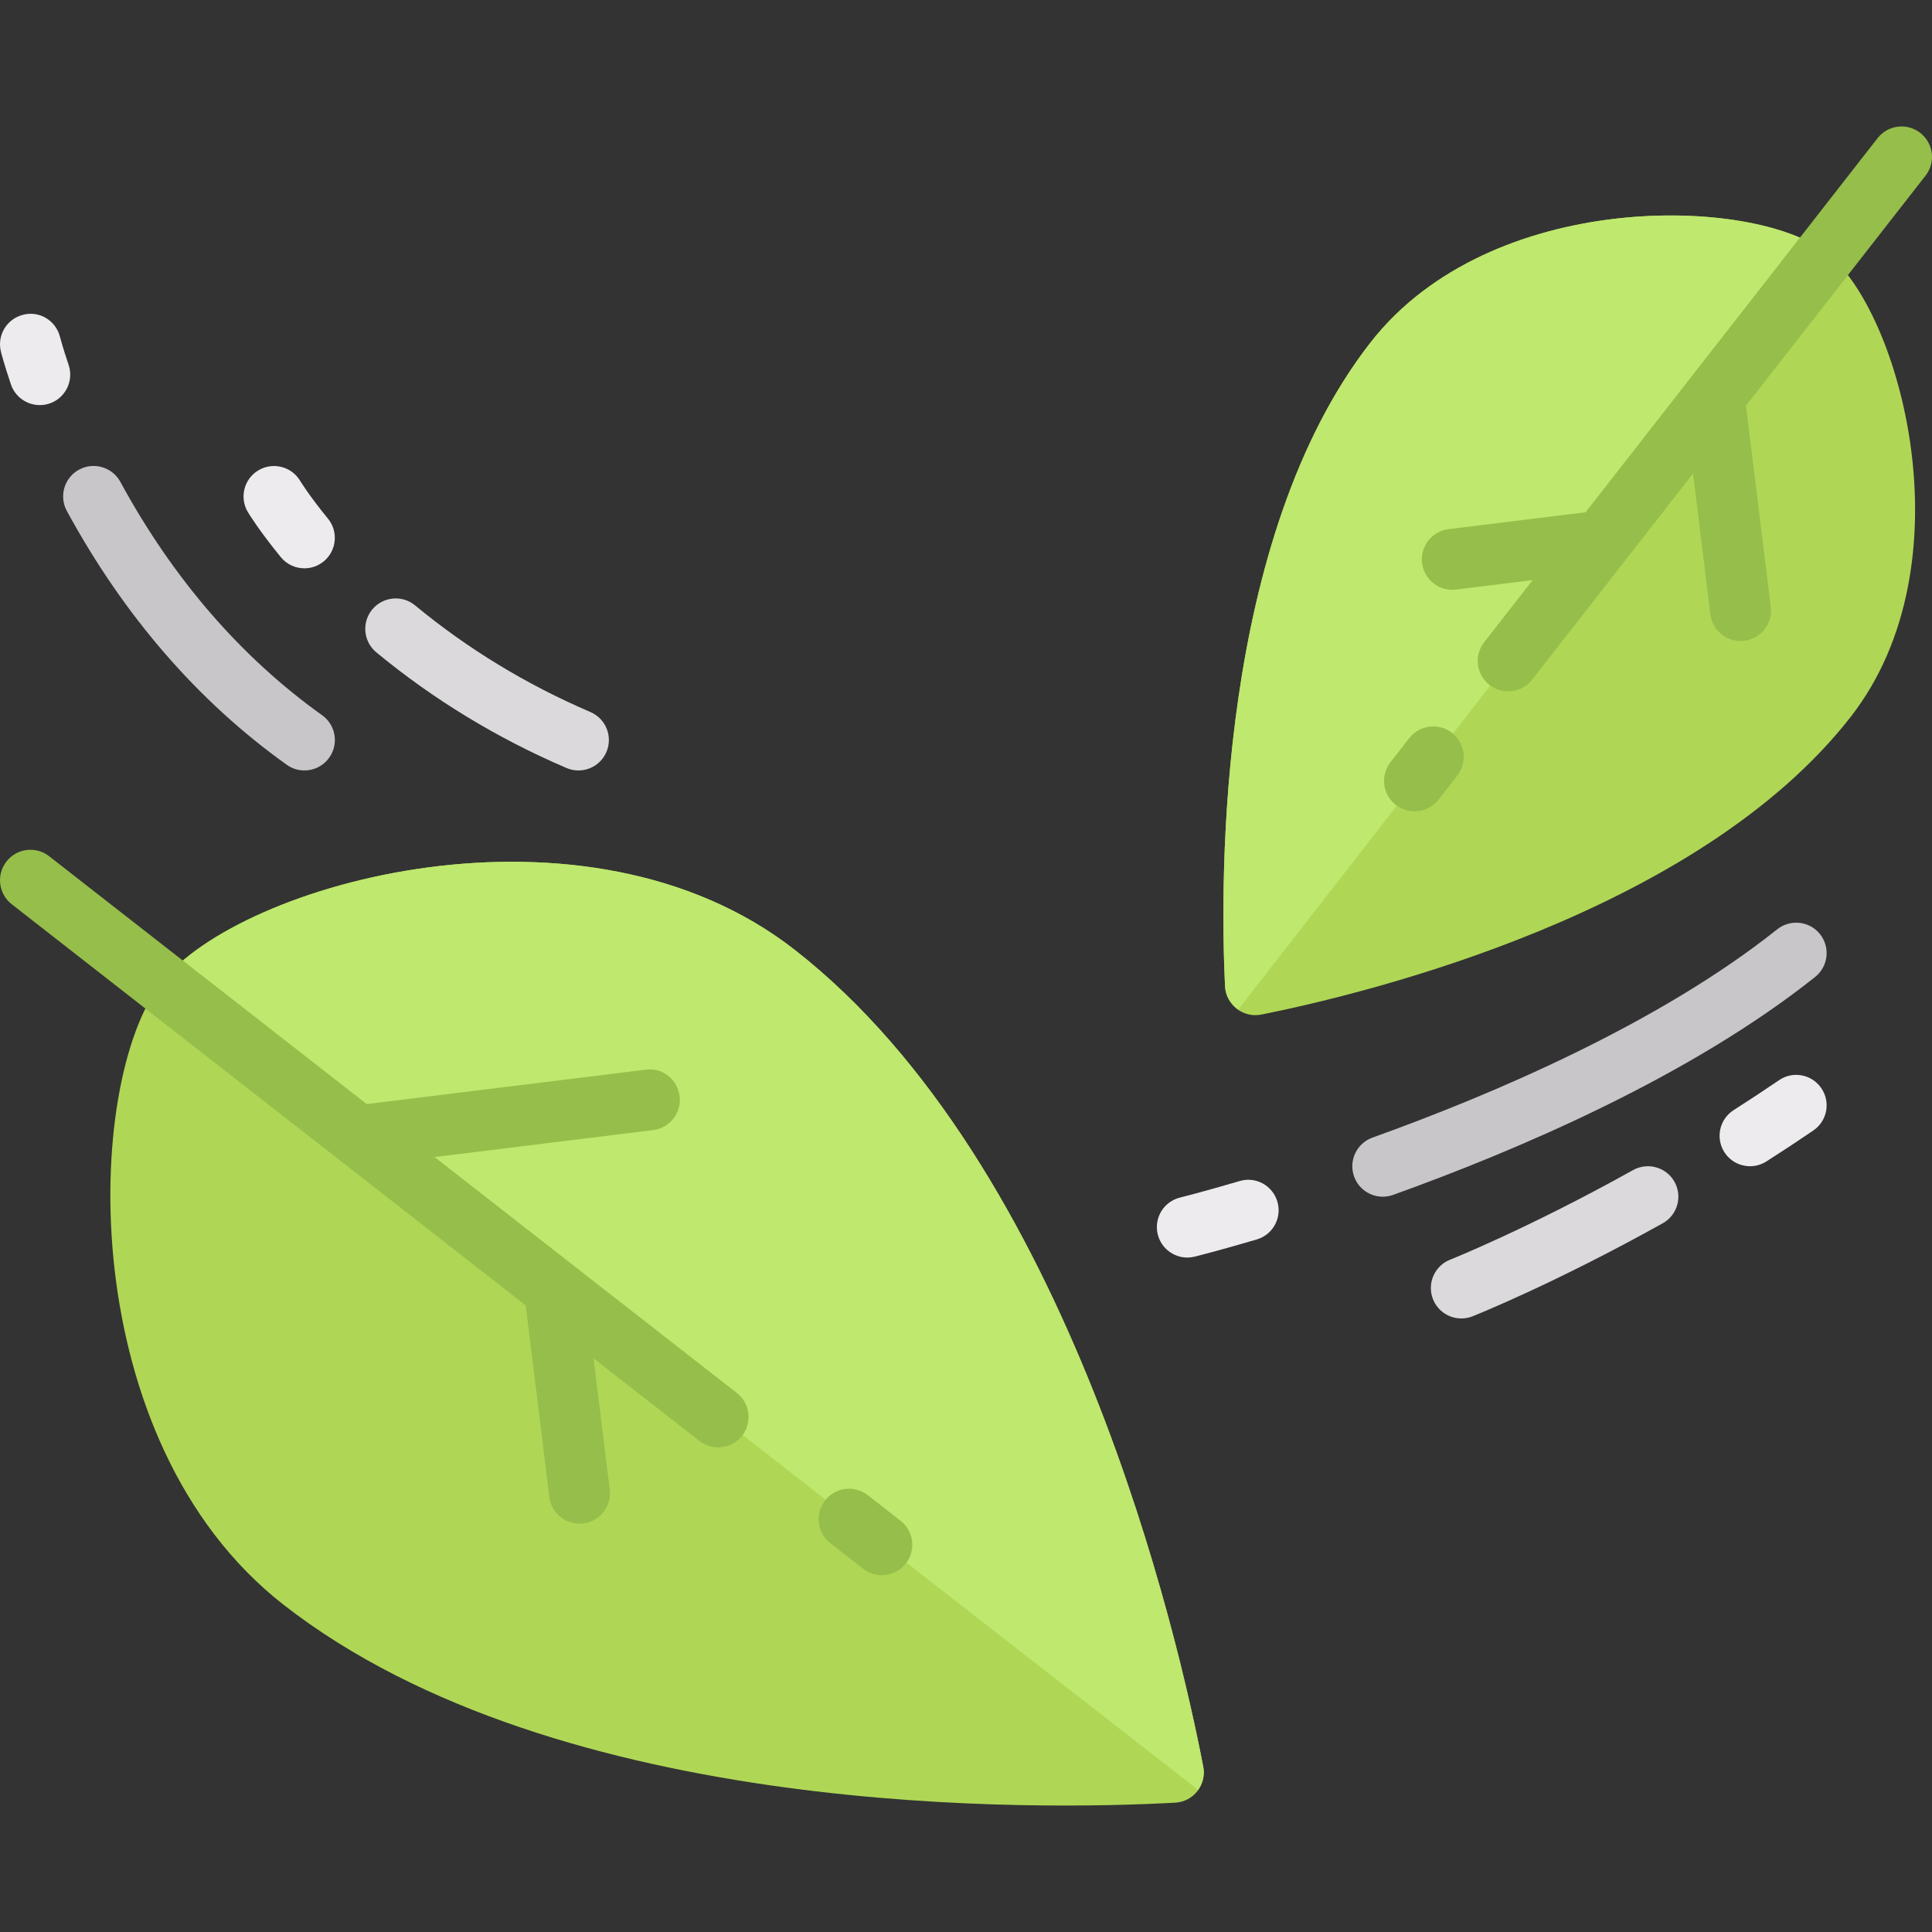 <?xml version="1.0" encoding="iso-8859-1"?>
<!-- Generator: Adobe Illustrator 19.0.0, SVG Export Plug-In . SVG Version: 6.00 Build 0)  -->
<svg version="1.1" id="Capa_1" xmlns="http://www.w3.org/2000/svg" xmlns:xlink="http://www.w3.org/1999/xlink" x="0px" y="0px"
	 viewBox="0 0 512 512" style="enable-background:new 0 0 512 512;" xml:space="preserve">
<rect x="0" y="0" width="512" height="512" fill="#333333" stroke="none"/>
<path style="fill:#AFD755;" d="M363.227,90.73c31.806-40.749,101.494-38.815,120.85-23.707s38.155,82.241,6.349,122.99
	c-40.53,51.926-127.792,73.163-156.12,78.857c-4.867,0.978-9.432-2.585-9.665-7.544C323.286,232.463,322.697,142.656,363.227,90.73z
	"/>
<path style="fill:#BEE86E;" d="M484.078,67.023c-19.356-15.108-89.045-17.042-120.85,23.707
	c-40.531,51.926-39.942,141.734-38.586,170.596c0.125,2.65,1.529,4.828,3.512,6.201L484.122,67.065
	C484.107,67.053,484.092,67.035,484.078,67.023z"/>
<path style="fill:#AFD755;" d="M75.126,425.259c-55.6-43.397-52.961-138.483-32.347-164.894s112.213-52.06,167.813-8.663
	c73.136,57.085,101.653,182.113,108.282,216.502c0.924,4.793-2.558,9.254-7.432,9.522
	C276.473,479.646,148.262,482.343,75.126,425.259z"/>
<path style="fill:#BEE86E;" d="M317.495,474.327c1.211-1.708,1.816-3.861,1.379-6.123c-6.628-34.389-35.146-159.417-108.281-216.502
	c-55.578-43.379-147.116-17.768-167.782,8.63L317.495,474.327z"/>
<g>
	<path style="fill:#96BE4B;" d="M151.855,335.269c-0.009-0.007-0.02-0.015-0.029-0.023l-36.669-28.621l57.925-7.137
		c4.428-0.544,7.564-4.57,7.02-8.99s-4.562-7.682-8.99-7.02l-73.941,9.109l-84.14-65.672c-3.522-2.75-8.588-2.119-11.322,1.395
		c-2.742,3.514-2.119,8.58,1.395,11.322l136.21,106.312l6.264,50.761c0.504,4.089,3.979,7.083,7.997,7.083
		c0.331,0,0.662-0.016,0.993-0.063c4.428-0.544,7.572-4.57,7.02-8.99l-4.288-34.754l28.043,21.888c1.473,1.15,3.222,1.71,4.956,1.71
		c2.403,0,4.775-1.064,6.366-3.104c2.742-3.514,2.119-8.58-1.395-11.322L151.855,335.269z"/>
	<path style="fill:#96BE4B;" d="M238.659,403.017l-8.683-6.776c-3.522-2.758-8.588-2.127-11.322,1.395
		c-2.742,3.514-2.119,8.58,1.395,11.322l8.683,6.776c1.473,1.15,3.222,1.71,4.956,1.71c2.403,0,4.775-1.064,6.366-3.104
		C242.795,410.825,242.173,405.759,238.659,403.017z"/>
	<path style="fill:#96BE4B;" d="M508.896,35.224c-3.522-2.75-8.58-2.119-11.322,1.395l-77.372,99.131l-36.313,4.476
		c-4.428,0.544-7.564,4.57-7.02,8.99c0.504,4.089,3.979,7.083,7.997,7.083c0.323,0,0.662-0.016,0.993-0.063l20.308-2.503
		l-12.839,16.449c-2.742,3.514-2.119,8.58,1.395,11.322c1.473,1.15,3.222,1.71,4.956,1.71c2.403,0,4.775-1.064,6.366-3.104
		l24.818-31.798c0,0,0.001-0.001,0.002-0.002l17.805-22.813l4.592,37.296c0.504,4.089,3.979,7.083,7.997,7.083
		c0.323,0,0.662-0.016,0.993-0.063c4.42-0.544,7.564-4.57,7.02-8.99l-6.565-53.311l47.582-60.964
		C513.032,43.032,512.41,37.966,508.896,35.224z"/>
	<path style="fill:#96BE4B;" d="M373.466,195.614l-4.964,6.366c-2.734,3.514-2.112,8.588,1.402,11.33
		c1.473,1.142,3.222,1.702,4.956,1.702c2.403,0,4.782-1.064,6.374-3.104l4.964-6.366c2.734-3.514,2.112-8.588-1.402-11.33
		C381.274,191.477,376.2,192.092,373.466,195.614z"/>
</g>
<path style="fill:#C9C6CA;" d="M80.671,204.178c-1.623,0-3.262-0.488-4.68-1.505c-23.542-16.814-43.145-39.442-58.28-67.27
	c-2.127-3.916-0.678-8.809,3.238-10.944c3.908-2.119,8.809-0.678,10.944,3.238c13.946,25.654,31.941,46.462,53.474,61.849
	c3.624,2.584,4.467,7.627,1.875,11.251C85.667,203.004,83.193,204.178,80.671,204.178z"/>
<path style="fill:#EDEBED;" d="M10.542,107.355c-3.364,0-6.5-2.112-7.643-5.476c-1.859-5.476-2.655-8.683-2.655-8.683
	c-1.079-4.318,1.544-8.698,5.862-9.778c4.341-1.142,8.69,1.528,9.786,5.83c0.039,0.165,0.748,2.892,2.293,7.446
	c1.426,4.215-0.827,8.801-5.05,10.235C12.275,107.221,11.4,107.355,10.542,107.355z"/>
<path style="fill:#DBD9DC;" d="M153.291,204.178c-1.064,0-2.143-0.205-3.175-0.654c-18.35-7.863-35.305-18.177-50.393-30.649
	c-3.427-2.836-3.916-7.926-1.072-11.361c2.821-3.412,7.918-3.924,11.361-1.072c13.89,11.487,29.522,20.997,46.454,28.254
	c4.097,1.757,5.996,6.5,4.239,10.589C159.397,202.35,156.419,204.178,153.291,204.178z"/>
<path style="fill:#EDEBED;" d="M80.671,150.61c-2.34,0-4.649-1.008-6.248-2.955c-5.767-7.028-8.612-11.74-8.73-11.936
	c-2.293-3.821-1.056-8.777,2.765-11.07c3.821-2.285,8.769-1.056,11.062,2.75l0,0c0.024,0.039,2.435,4.002,7.382,10.03
	c2.821,3.443,2.324,8.525-1.127,11.353C84.28,150.011,82.468,150.61,80.671,150.61z"/>
<path style="fill:#C9C6CA;" d="M366.446,317.138c-3.309,0-6.413-2.048-7.595-5.342c-1.505-4.192,0.678-8.816,4.869-10.321
	c31.531-11.322,75.74-30.089,107.263-55.199c3.482-2.773,8.572-2.198,11.338,1.284c2.773,3.482,2.198,8.564-1.284,11.338
	c-33.249,26.481-79.183,46.028-111.864,57.768C368.274,316.988,367.352,317.138,366.446,317.138z"/>
<g>
	<path style="fill:#EDEBED;" d="M314.65,333.266c-3.624,0-6.918-2.458-7.832-6.13c-1.072-4.326,1.568-8.698,5.893-9.77
		c0.095-0.024,6.027-1.497,15.797-4.373c4.294-1.292,8.761,1.19,10.014,5.46c1.261,4.27-1.182,8.753-5.46,10.014
		c-10.266,3.025-16.475,4.562-16.475,4.562C315.935,333.187,315.289,333.266,314.65,333.266z"/>
	<path style="fill:#EDEBED;" d="M463.782,309.062c-2.663,0-5.271-1.316-6.807-3.727c-2.395-3.758-1.3-8.746,2.458-11.141
		c3.963-2.529,7.981-5.176,12.039-7.934c3.679-2.537,8.698-1.544,11.204,2.127c2.513,3.679,1.56,8.698-2.127,11.204
		c-4.184,2.852-8.344,5.594-12.433,8.202C466.768,308.652,465.263,309.062,463.782,309.062z"/>
</g>
<path style="fill:#DBD9DC;" d="M387.262,349.402c-3.207,0-6.24-1.922-7.501-5.09c-1.639-4.136,0.378-8.832,4.522-10.479
	c0.205-0.079,20.832-8.328,48.51-23.755c3.869-2.143,8.801-0.78,10.975,3.128c2.167,3.892,0.764,8.801-3.128,10.975
	c-28.663,15.97-49.527,24.306-50.401,24.653C389.263,349.22,388.255,349.402,387.262,349.402z"/>
<g>
</g>
<g>
</g>
<g>
</g>
<g>
</g>
<g>
</g>
<g>
</g>
<g>
</g>
<g>
</g>
<g>
</g>
<g>
</g>
<g>
</g>
<g>
</g>
<g>
</g>
<g>
</g>
<g>
</g>
</svg>
